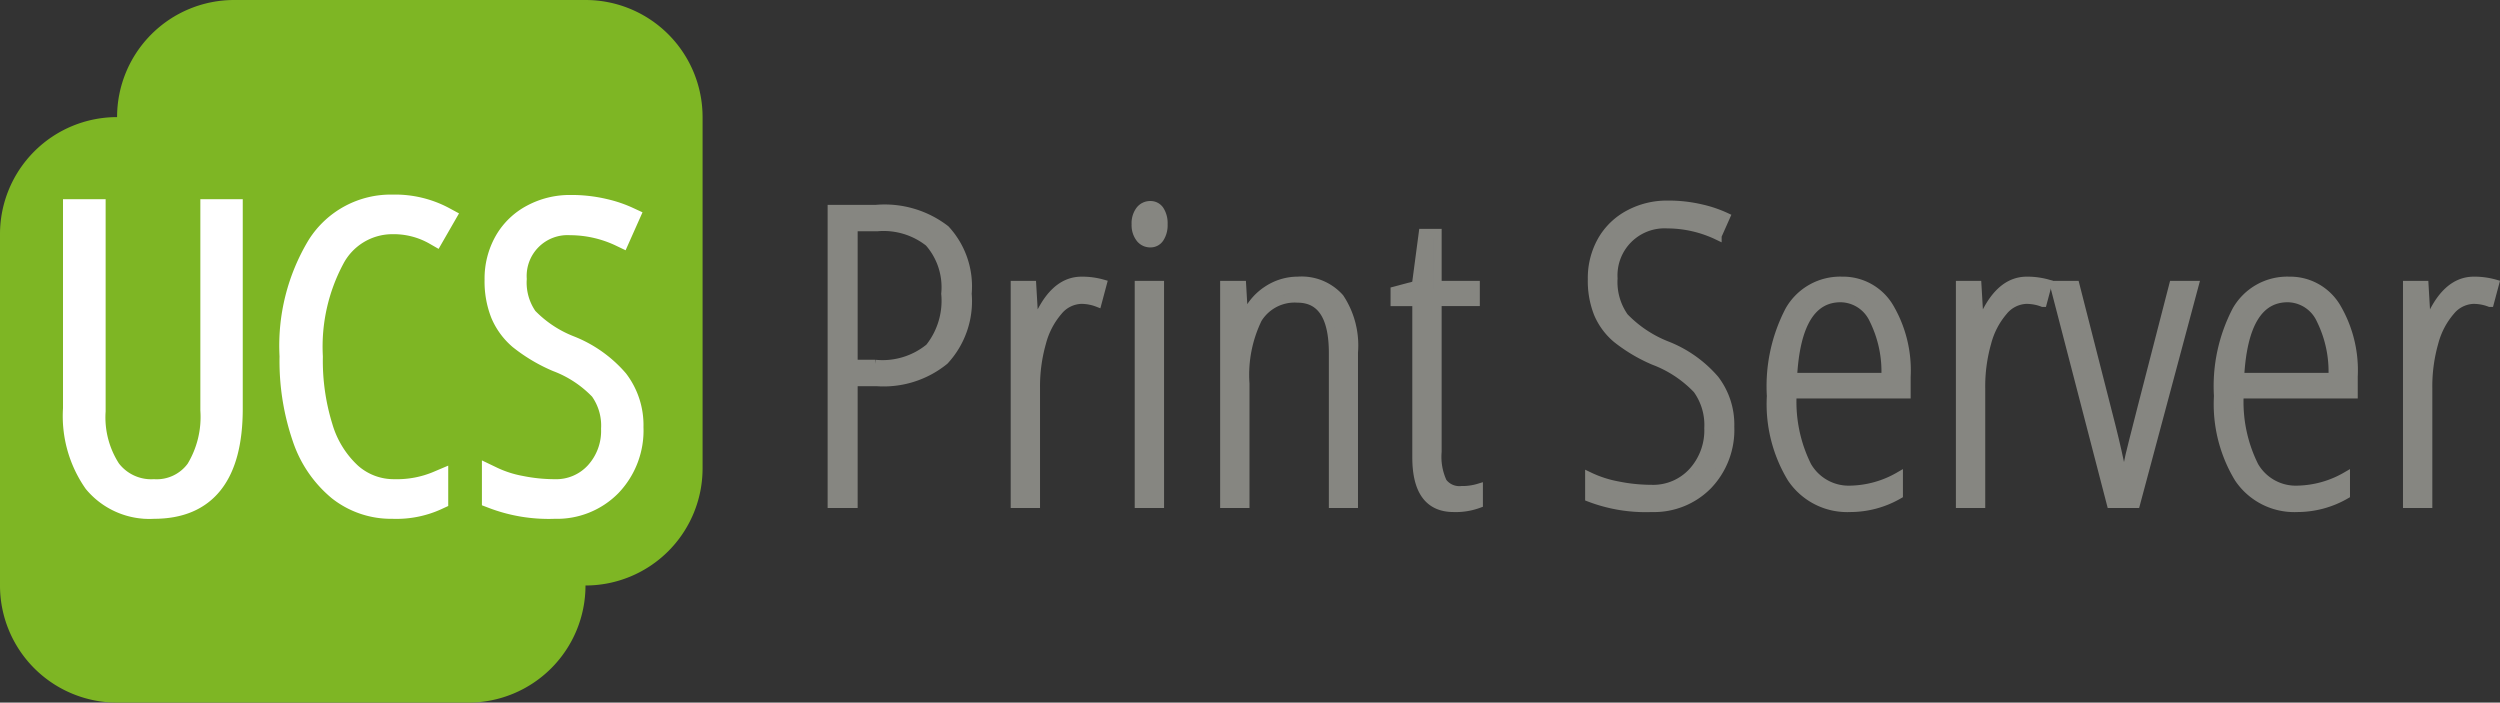 <svg id="typo_cond" data-name="typo cond" xmlns="http://www.w3.org/2000/svg" viewBox="0 0 151.296 42.52">
  <rect x="0" y="0" width="151.296" height="42.52" fill="#333333" stroke="none"/>
  <defs>
    <style>
      .cls-1 {
        fill: #868681;
        stroke: #868681;
        stroke-width: 0.5px;
      }

      .cls-1, .cls-3 {
        stroke-miterlimit: 10;
      }

      .cls-2 {
        fill: #7eb624;
      }

      .cls-3 {
        fill: #fff;
        stroke: #fff;
        stroke-width: 1.25px;
      }
    </style>
  </defs>
  <title>Print-Server</title>
  <g>
    <path class="cls-1" d="M58.555,17.774a5.295,5.295,0,0,1-1.39,4.053,5.84,5.84,0,0,1-4.115,1.294H51.654v7.373H50.337V12.647H53.023a6.038,6.038,0,0,1,4.203,1.233A5.081,5.081,0,0,1,58.555,17.774ZM51.654,22.022h1.315a4.463,4.463,0,0,0,3.276-.99,4.552,4.552,0,0,0,.967-3.259,4.086,4.086,0,0,0-1-3.095,4.416,4.416,0,0,0-3.096-.934H51.654Z" transform="translate(0 0)"/>
    <path class="cls-1" d="M65.457,16.993a4.567,4.567,0,0,1,1.276.171l-.31,1.16a2.761,2.761,0,0,0-.993-.184,1.867,1.867,0,0,0-1.376.689,4.776,4.776,0,0,0-1.001,1.923,9.648,9.648,0,0,0-.362,2.722V30.494H61.416V17.249H62.462l.135,2.318h.094Q63.712,16.993,65.457,16.993Z" transform="translate(0 0)"/>
    <path class="cls-1" d="M68.733,13.575a1.316,1.316,0,0,1,.249-.854.785.785,0,0,1,.638-.305.673.673,0,0,1,.577.305,1.464,1.464,0,0,1,.215.854,1.445,1.445,0,0,1-.215.836.668.668,0,0,1-.577.312.778.778,0,0,1-.638-.312A1.3,1.3,0,0,1,68.733,13.575ZM70.197,30.494H68.921V17.249h1.275Z" transform="translate(0 0)"/>
    <path class="cls-1" d="M80.67,30.494V21.363q0-3.296-2.148-3.296a2.607,2.607,0,0,0-2.396,1.233,7.731,7.731,0,0,0-.759,3.918V30.494H74.091V17.249h1.074l.107,1.843H75.394a3.511,3.511,0,0,1,1.315-1.55,3.35,3.35,0,0,1,1.84-.55,3.092,3.092,0,0,1,2.538,1.031,5.223,5.223,0,0,1,.846,3.314V30.494Z" transform="translate(0 0)"/>
    <path class="cls-1" d="M88.446,29.664a3.423,3.423,0,0,0,1.047-.146V30.494a4.003,4.003,0,0,1-1.517.244q-2.256,0-2.256-3.064V18.275h-1.316v-.684l1.289-.342.417-3.15h.886v3.15h2.31v1.025H86.996v9.07a3.609,3.609,0,0,0,.322,1.831A1.25,1.25,0,0,0,88.446,29.664Z" transform="translate(0 0)"/>
    <path class="cls-1" d="M104.707,25.818a4.851,4.851,0,0,1-1.343,3.559,4.586,4.586,0,0,1-3.411,1.361,9.532,9.532,0,0,1-3.773-.623v-1.293a6.824,6.824,0,0,0,1.732.561,10.335,10.335,0,0,0,2.041.208,3.225,3.225,0,0,0,2.471-1.038,3.714,3.714,0,0,0,.967-2.637,3.684,3.684,0,0,0-.685-2.344,7.047,7.047,0,0,0-2.618-1.733,9.735,9.735,0,0,1-2.27-1.35,4.075,4.075,0,0,1-1.114-1.52,5.357,5.357,0,0,1-.362-2.075,4.612,4.612,0,0,1,.59-2.344,4.1,4.1,0,0,1,1.652-1.593,4.839,4.839,0,0,1,2.322-.568,8.622,8.622,0,0,1,2.075.232,7.334,7.334,0,0,1,1.47.5l-.51,1.148a7.094,7.094,0,0,0-3.035-.696A3.096,3.096,0,0,0,97.643,16.846a3.667,3.667,0,0,0,.658,2.331,7.24,7.24,0,0,0,2.578,1.722,7.406,7.406,0,0,1,2.907,2.057A4.51,4.51,0,0,1,104.707,25.818Z" transform="translate(0 0)"/>
    <path class="cls-1" d="M111.971,30.738A4.064,4.064,0,0,1,108.419,28.95a8.647,8.647,0,0,1-1.242-4.987,9.925,9.925,0,0,1,1.107-5.182,3.54,3.54,0,0,1,3.189-1.788,3.271,3.271,0,0,1,2.86,1.568,7.522,7.522,0,0,1,1.047,4.23v1.074H108.48a8.683,8.683,0,0,0,.899,4.334,2.888,2.888,0,0,0,2.646,1.44,6.103,6.103,0,0,0,2.887-.817v1.123A5.87,5.87,0,0,1,111.971,30.738Zm-.577-12.696q-2.632,0-2.888,4.774H114.106a7.075,7.075,0,0,0-.731-3.48A2.215,2.215,0,0,0,111.394,18.042Z" transform="translate(0 0)"/>
    <path class="cls-1" d="M122.659,16.993a4.567,4.567,0,0,1,1.276.171l-.31,1.16a2.761,2.761,0,0,0-.993-.184,1.867,1.867,0,0,0-1.376.689,4.776,4.776,0,0,0-1.001,1.923,9.648,9.648,0,0,0-.362,2.722V30.494h-1.275V17.249h1.047l.135,2.318h.094Q120.914,16.993,122.659,16.993Z" transform="translate(0 0)"/>
    <path class="cls-1" d="M127.749,30.494,124.311,17.249h1.289l2.175,8.52q.376,1.478.726,3.223h.107q.094-.634.268-1.416.176-.781,2.646-10.327h1.289L129.265,30.494Z" transform="translate(0 0)"/>
    <path class="cls-1" d="M139.028,30.738A4.064,4.064,0,0,1,135.476,28.95a8.647,8.647,0,0,1-1.242-4.987,9.925,9.925,0,0,1,1.107-5.182,3.54,3.54,0,0,1,3.189-1.788,3.271,3.271,0,0,1,2.86,1.568,7.522,7.522,0,0,1,1.047,4.23v1.074h-6.901a8.683,8.683,0,0,0,.899,4.334,2.888,2.888,0,0,0,2.646,1.44,6.103,6.103,0,0,0,2.887-.817v1.123A5.87,5.87,0,0,1,139.028,30.738Zm-.577-12.696q-2.632,0-2.888,4.774h5.6a7.075,7.075,0,0,0-.731-3.48A2.215,2.215,0,0,0,138.451,18.042Z" transform="translate(0 0)"/>
    <path class="cls-1" d="M149.715,16.993a4.567,4.567,0,0,1,1.276.171l-.31,1.16A2.761,2.761,0,0,0,149.689,18.14a1.867,1.867,0,0,0-1.376.689,4.776,4.776,0,0,0-1.001,1.923,9.648,9.648,0,0,0-.362,2.722V30.494h-1.275V17.249h1.047l.135,2.318h.094Q147.971,16.993,149.715,16.993Z" transform="translate(0 0)"/>
  </g>
  <path class="cls-2" d="M35.433-0H14.172A7.086,7.086,0,0,0,7.086,7.08h-.006v.007A7.086,7.086,0,0,0,0,14.173V35.433a7.086,7.086,0,0,0,7.086,7.087H28.346a7.086,7.086,0,0,0,7.087-7.087,7.088,7.088,0,0,0,7.086-7.09V7.086a7.086,7.086,0,0,0-7.086-7.086" transform="translate(0 0)"/>
  <g>
    <path class="cls-3" d="M14.066,12.681V24.729q0,6.044-4.753,6.043A4.366,4.366,0,0,1,5.687,29.21a7.029,7.029,0,0,1-1.249-4.48V12.681H5.768V24.876A5.78,5.78,0,0,0,6.688,28.41a3.094,3.094,0,0,0,2.625,1.215A2.956,2.956,0,0,0,11.877,28.41,6.119,6.119,0,0,0,12.75,24.827V12.681Z" transform="translate(0 0)"/>
    <path class="cls-3" d="M23.748,13.548a3.981,3.981,0,0,0-3.525,2.13,11.259,11.259,0,0,0-1.309,5.902,13.576,13.576,0,0,0,.604,4.271,6.17,6.17,0,0,0,1.732,2.796,3.878,3.878,0,0,0,2.619.977,6.317,6.317,0,0,0,2.632-.501v1.1a5.945,5.945,0,0,1-2.752.549,5.152,5.152,0,0,1-3.27-1.099A6.965,6.965,0,0,1,18.309,26.494a14.321,14.321,0,0,1-.766-4.938,11.744,11.744,0,0,1,1.672-6.713,5.247,5.247,0,0,1,4.559-2.441,6.297,6.297,0,0,1,3.143.757l-.604,1.05A4.988,4.988,0,0,0,23.748,13.548Z" transform="translate(0 0)"/>
    <path class="cls-3" d="M38.317,25.852a4.849,4.849,0,0,1-1.343,3.559A4.586,4.586,0,0,1,33.563,30.772a9.528,9.528,0,0,1-3.773-.623v-1.293a6.82,6.82,0,0,0,1.732.561,10.334,10.334,0,0,0,2.041.208,3.225,3.225,0,0,0,2.471-1.038,3.714,3.714,0,0,0,.967-2.637,3.681,3.681,0,0,0-.685-2.344,7.045,7.045,0,0,0-2.618-1.732,9.729,9.729,0,0,1-2.27-1.35A4.074,4.074,0,0,1,30.314,19.005a5.355,5.355,0,0,1-.363-2.075,4.608,4.608,0,0,1,.591-2.344A4.093,4.093,0,0,1,32.194,12.993a4.839,4.839,0,0,1,2.323-.568,8.627,8.627,0,0,1,2.075.232,7.378,7.378,0,0,1,1.47.5L37.551,14.305a7.107,7.107,0,0,0-3.035-.696,3.097,3.097,0,0,0-3.263,3.271,3.669,3.669,0,0,0,.658,2.332,7.24,7.24,0,0,0,2.578,1.721A7.41,7.41,0,0,1,37.397,22.99,4.513,4.513,0,0,1,38.317,25.852Z" transform="translate(0 0)"/>
  </g>
</svg>
